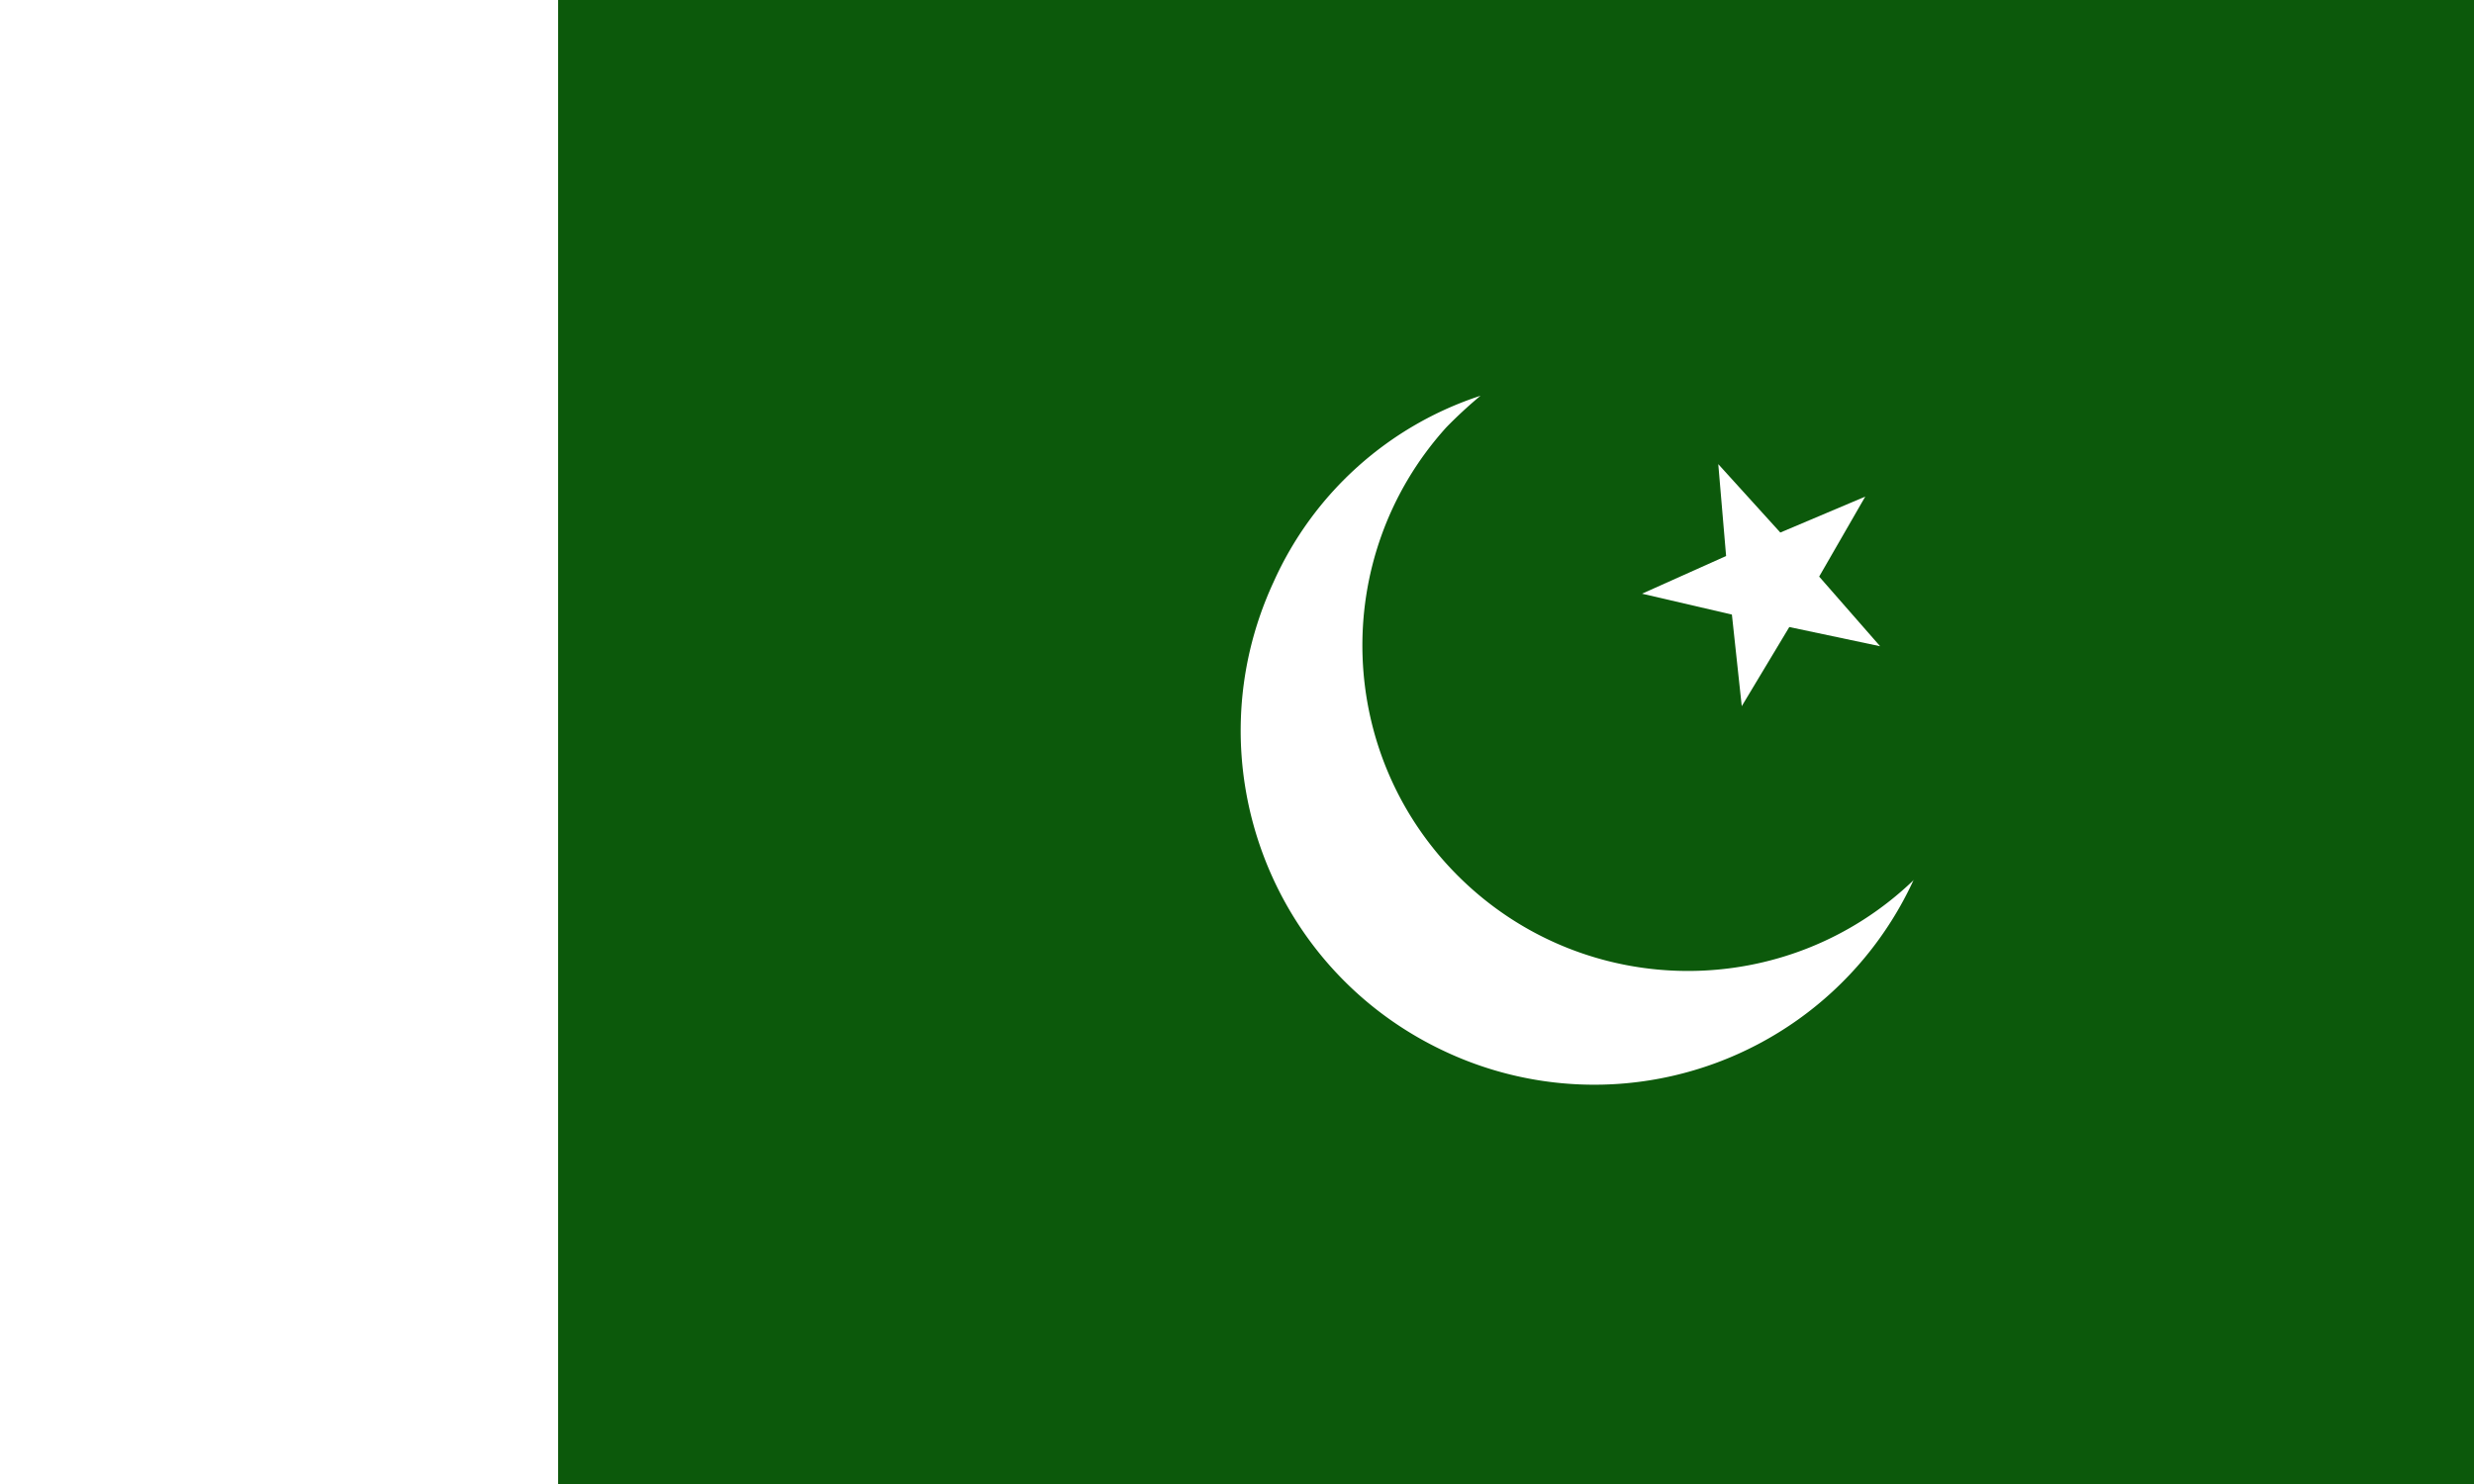 <svg width="800" height="480" xmlns="http://www.w3.org/2000/svg"><g fill="none" fill-rule="evenodd"><path fill="#0C590B" d="M0 0h800v480H0z"/><path fill="#FFF" d="M.001 0h180.468v480H0z"/><g fill="#FFF"><path d="M607.844 209l-29.25-6.188-15.375 25.594-3.188-29.625-29.062-6.75 27.187-12.187-2.531-29.719 20.063 22.125 27.468-11.625L588.25 186.5l19.688 22.5z"/><path d="M618.813 284.563a113.625 113.625 0 0 1-151.22 55.687c-57.368-26.562-82.342-94.6-55.78-151.969A111.188 111.188 0 0 1 478.75 128a146.437 146.437 0 0 0-11.063 10.219c-38.018 42.104-35.84 106.76 4.925 146.211 40.765 39.451 105.458 39.51 146.294.132h-.093v.001z"/></g></g></svg>